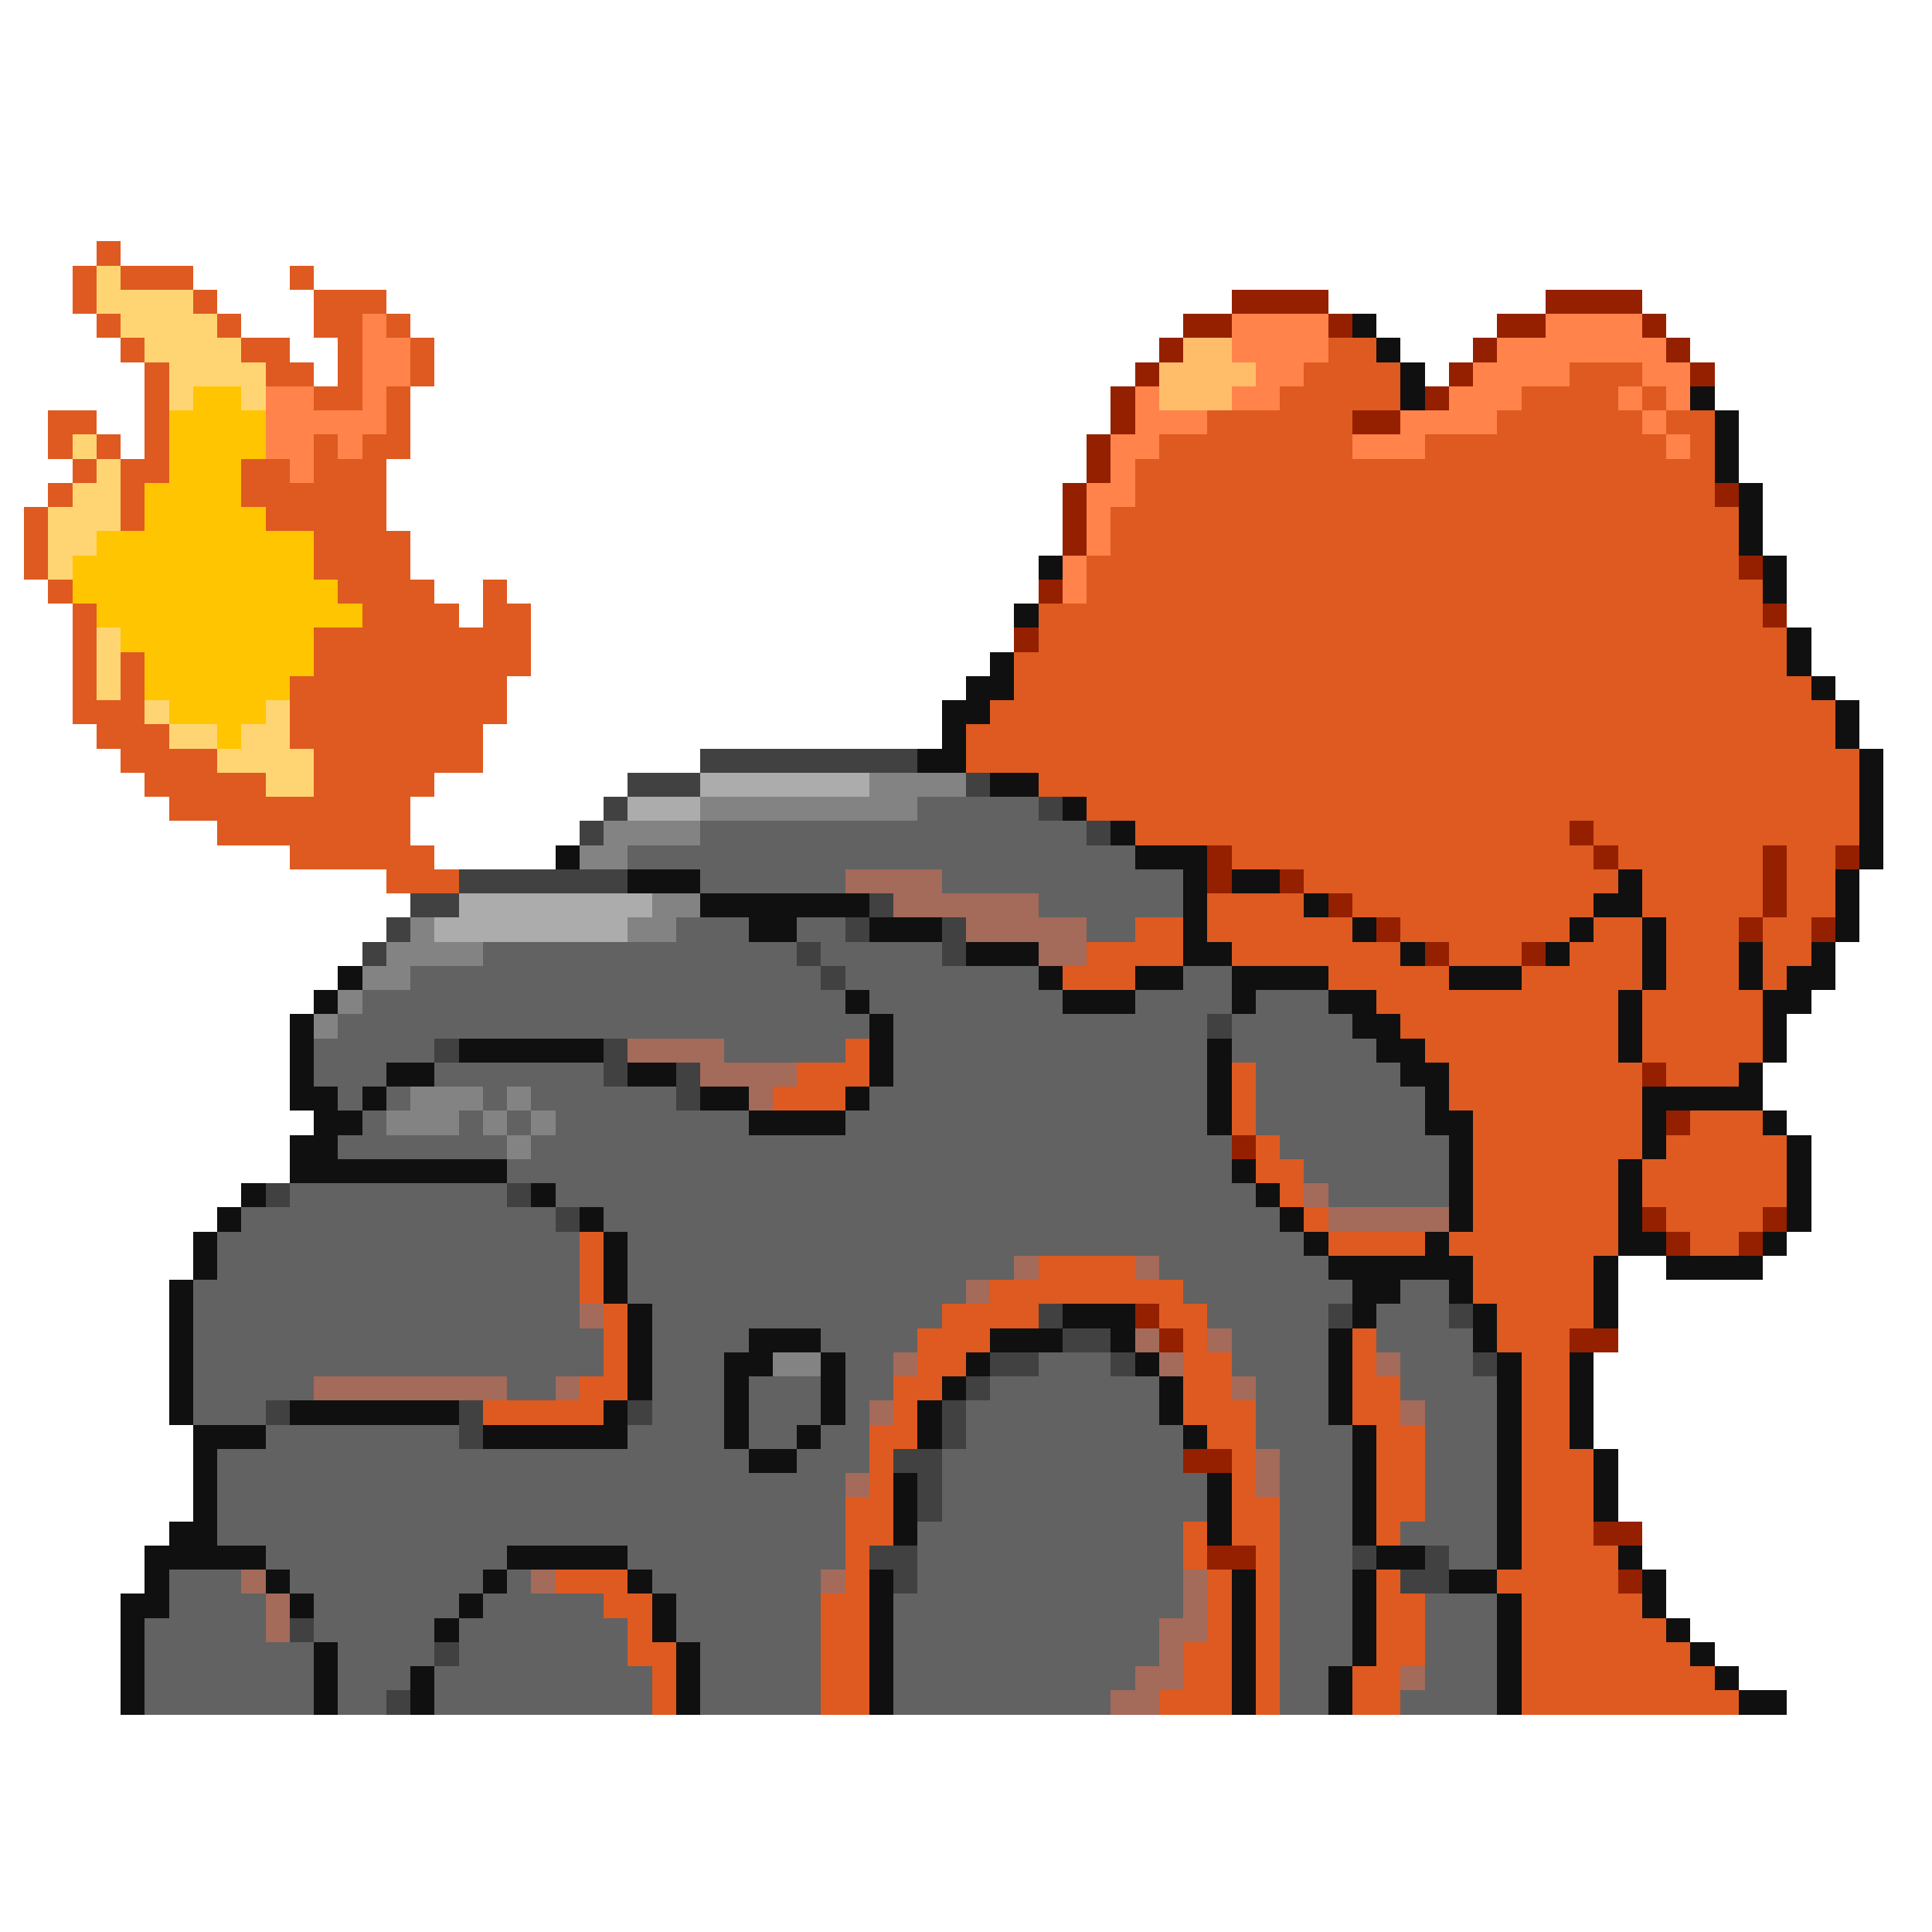 <svg xmlns="http://www.w3.org/2000/svg" viewBox="0 -0.5 80 80" shape-rendering="crispEdges">
<path stroke="#de5a20" d="M4 10h1M3 11h1M5 11h3M12 11h1M3 12h1M8 12h1M13 12h3M4 13h1M9 13h1M13 13h2M16 13h1M5 14h1M10 14h2M14 14h1M17 14h1M55 14h2M6 15h1M11 15h2M14 15h1M17 15h1M54 15h4M65 15h3M6 16h1M13 16h2M16 16h1M53 16h5M63 16h4M68 16h1M2 17h2M6 17h1M16 17h1M50 17h6M62 17h6M69 17h2M2 18h1M4 18h1M6 18h1M13 18h1M15 18h2M48 18h8M59 18h10M70 18h1M3 19h1M5 19h2M10 19h2M13 19h3M47 19h24M2 20h1M5 20h1M10 20h6M47 20h24M1 21h1M5 21h1M11 21h5M46 21h26M1 22h1M13 22h4M46 22h26M1 23h1M13 23h4M45 23h27M2 24h1M14 24h4M20 24h1M45 24h28M3 25h1M15 25h4M20 25h2M43 25h30M3 26h1M13 26h9M43 26h31M3 27h1M5 27h1M13 27h9M42 27h32M3 28h1M5 28h1M12 28h9M42 28h33M3 29h3M12 29h9M41 29h35M4 30h3M12 30h8M40 30h36M5 31h4M13 31h7M40 31h37M6 32h5M13 32h5M43 32h34M7 33h10M45 33h32M9 34h8M47 34h18M66 34h11M12 35h6M51 35h15M67 35h6M74 35h2M16 36h3M54 36h13M68 36h5M74 36h2M50 37h4M56 37h10M68 37h5M74 37h2M47 38h2M50 38h6M58 38h7M66 38h2M69 38h3M73 38h2M45 39h4M51 39h7M60 39h3M65 39h3M69 39h3M73 39h2M44 40h3M55 40h5M63 40h5M69 40h3M73 40h1M57 41h10M68 41h5M58 42h9M68 42h5M35 43h1M59 43h8M68 43h5M33 44h3M51 44h1M60 44h8M69 44h3M32 45h3M51 45h1M60 45h8M51 46h1M61 46h7M70 46h3M52 47h1M61 47h7M69 47h5M52 48h2M61 48h6M68 48h6M53 49h1M61 49h6M68 49h6M54 50h1M61 50h6M69 50h4M24 51h1M55 51h4M60 51h7M70 51h2M24 52h1M43 52h4M61 52h5M24 53h1M41 53h8M61 53h5M25 54h1M39 54h4M48 54h2M62 54h4M25 55h1M38 55h3M49 55h1M56 55h1M62 55h3M25 56h1M38 56h2M49 56h2M56 56h1M63 56h2M24 57h2M37 57h2M49 57h2M56 57h2M63 57h2M20 58h5M37 58h1M49 58h3M56 58h2M63 58h2M36 59h2M50 59h2M57 59h2M63 59h2M36 60h1M51 60h1M57 60h2M63 60h3M36 61h1M51 61h1M57 61h2M63 61h3M35 62h2M51 62h2M57 62h2M63 62h3M35 63h2M49 63h1M51 63h2M57 63h1M63 63h3M35 64h1M49 64h1M52 64h1M63 64h4M23 65h3M35 65h1M50 65h1M52 65h1M57 65h1M62 65h5M25 66h2M34 66h2M50 66h1M52 66h1M57 66h2M63 66h5M26 67h1M34 67h2M50 67h1M52 67h1M57 67h2M63 67h6M26 68h2M34 68h2M49 68h2M52 68h1M57 68h2M63 68h7M27 69h1M34 69h2M49 69h2M52 69h1M56 69h2M63 69h8M27 70h1M34 70h2M48 70h3M52 70h1M56 70h2M63 70h9" />
<path stroke="#ffd573" d="M4 11h1M4 12h4M5 13h4M6 14h4M7 15h4M7 16h1M10 16h1M3 18h1M4 19h1M3 20h2M2 21h3M2 22h2M2 23h1M4 26h1M4 27h1M4 28h1M6 29h1M11 29h1M7 30h2M10 30h2M9 31h4M11 32h2" />
<path stroke="#942000" d="M51 12h4M64 12h4M49 13h2M55 13h1M62 13h2M68 13h1M48 14h1M61 14h1M69 14h1M47 15h1M60 15h1M70 15h1M46 16h1M59 16h1M46 17h1M56 17h2M45 18h1M45 19h1M44 20h1M71 20h1M44 21h1M44 22h1M72 23h1M43 24h1M73 25h1M42 26h1M65 34h1M50 35h1M66 35h1M73 35h1M76 35h1M50 36h1M53 36h1M73 36h1M55 37h1M73 37h1M57 38h1M72 38h1M75 38h1M59 39h1M63 39h1M68 44h1M69 46h1M51 47h1M68 50h1M73 50h1M69 51h1M72 51h1M47 54h1M48 55h1M65 55h2M49 60h2M66 63h2M50 64h2M67 65h1" />
<path stroke="#ff834a" d="M15 13h1M51 13h4M64 13h4M15 14h2M51 14h4M62 14h7M15 15h2M52 15h2M61 15h4M68 15h2M11 16h2M15 16h1M47 16h1M51 16h2M60 16h3M67 16h1M69 16h1M11 17h5M47 17h3M58 17h4M68 17h1M11 18h2M14 18h1M46 18h2M56 18h3M69 18h1M12 19h1M46 19h1M45 20h2M45 21h1M45 22h1M44 23h1M44 24h1" />
<path stroke="#101010" d="M56 13h1M57 14h1M58 15h1M58 16h1M70 16h1M71 17h1M71 18h1M71 19h1M72 20h1M72 21h1M72 22h1M43 23h1M73 23h1M73 24h1M42 25h1M74 26h1M41 27h1M74 27h1M40 28h2M75 28h1M39 29h2M76 29h1M39 30h1M76 30h1M38 31h2M77 31h1M41 32h2M77 32h1M44 33h1M77 33h1M46 34h1M77 34h1M23 35h1M47 35h3M77 35h1M26 36h3M49 36h1M51 36h2M67 36h1M76 36h1M29 37h7M49 37h1M54 37h1M66 37h2M76 37h1M31 38h2M36 38h3M49 38h1M56 38h1M65 38h1M68 38h1M76 38h1M40 39h3M49 39h2M58 39h1M64 39h1M68 39h1M72 39h1M75 39h1M14 40h1M43 40h1M47 40h2M51 40h4M60 40h3M68 40h1M72 40h1M74 40h2M13 41h1M35 41h1M44 41h3M51 41h1M55 41h2M67 41h1M73 41h2M12 42h1M36 42h1M56 42h2M67 42h1M73 42h1M12 43h1M19 43h6M36 43h1M50 43h1M57 43h2M67 43h1M73 43h1M12 44h1M16 44h2M26 44h2M36 44h1M50 44h1M58 44h2M72 44h1M12 45h2M15 45h1M29 45h2M35 45h1M50 45h1M59 45h1M68 45h5M13 46h2M31 46h4M50 46h1M59 46h2M68 46h1M73 46h1M12 47h2M60 47h1M68 47h1M74 47h1M12 48h9M51 48h1M60 48h1M67 48h1M74 48h1M10 49h1M22 49h1M52 49h1M60 49h1M67 49h1M74 49h1M9 50h1M24 50h1M53 50h1M60 50h1M67 50h1M74 50h1M8 51h1M25 51h1M54 51h1M59 51h1M67 51h2M73 51h1M8 52h1M25 52h1M55 52h6M66 52h1M69 52h4M7 53h1M25 53h1M56 53h2M60 53h1M66 53h1M7 54h1M26 54h1M44 54h3M56 54h1M61 54h1M66 54h1M7 55h1M26 55h1M31 55h3M41 55h3M46 55h1M55 55h1M61 55h1M7 56h1M26 56h1M30 56h2M34 56h1M40 56h1M47 56h1M55 56h1M62 56h1M65 56h1M7 57h1M26 57h1M30 57h1M34 57h1M39 57h1M48 57h1M55 57h1M62 57h1M65 57h1M7 58h1M12 58h7M25 58h1M30 58h1M34 58h1M38 58h1M48 58h1M55 58h1M62 58h1M65 58h1M8 59h3M20 59h6M30 59h1M33 59h1M38 59h1M49 59h1M56 59h1M62 59h1M65 59h1M8 60h1M31 60h2M56 60h1M62 60h1M66 60h1M8 61h1M37 61h1M50 61h1M56 61h1M62 61h1M66 61h1M8 62h1M37 62h1M50 62h1M56 62h1M62 62h1M66 62h1M7 63h2M37 63h1M50 63h1M56 63h1M62 63h1M6 64h5M21 64h5M57 64h2M62 64h1M67 64h1M6 65h1M11 65h1M20 65h1M26 65h1M36 65h1M51 65h1M56 65h1M60 65h2M68 65h1M5 66h2M12 66h1M19 66h1M27 66h1M36 66h1M51 66h1M56 66h1M62 66h1M68 66h1M5 67h1M18 67h1M27 67h1M36 67h1M51 67h1M56 67h1M62 67h1M69 67h1M5 68h1M13 68h1M28 68h1M36 68h1M51 68h1M56 68h1M62 68h1M70 68h1M5 69h1M13 69h1M17 69h1M28 69h1M36 69h1M51 69h1M55 69h1M62 69h1M71 69h1M5 70h1M13 70h1M17 70h1M28 70h1M36 70h1M51 70h1M55 70h1M62 70h1M72 70h2" />
<path stroke="#ffbd6a" d="M49 14h2M48 15h4M48 16h3" />
<path stroke="#ffc500" d="M8 16h2M7 17h4M7 18h4M7 19h3M6 20h4M6 21h5M4 22h9M3 23h10M3 24h11M4 25h11M5 26h8M6 27h7M6 28h6M7 29h4M9 30h1" />
<path stroke="#414141" d="M29 31h9M26 32h3M40 32h1M25 33h1M43 33h1M24 34h1M45 34h1M19 36h7M17 37h2M36 37h1M16 38h1M35 38h1M39 38h1M15 39h1M33 39h1M39 39h1M34 40h1M50 42h1M18 43h1M25 43h1M25 44h1M28 44h1M28 45h1M11 49h1M21 49h1M23 50h1M43 54h1M55 54h1M60 54h1M44 55h2M41 56h2M46 56h1M61 56h1M40 57h1M11 58h1M19 58h1M26 58h1M39 58h1M19 59h1M39 59h1M37 60h2M38 61h1M38 62h1M36 64h2M56 64h1M59 64h1M37 65h1M58 65h2M12 67h1M18 68h1M16 70h1" />
<path stroke="#acacac" d="M29 32h7M26 33h3M19 37h8M18 38h8" />
<path stroke="#838383" d="M36 32h4M29 33h9M25 34h4M24 35h2M27 37h2M17 38h1M26 38h2M16 39h4M15 40h2M14 41h1M13 42h1M17 45h3M21 45h1M16 46h3M20 46h1M22 46h1M21 47h1M32 56h2" />
<path stroke="#626262" d="M38 33h5M29 34h16M26 35h21M29 36h6M39 36h10M43 37h6M28 38h3M33 38h2M45 38h2M20 39h13M34 39h5M17 40h17M35 40h8M49 40h2M15 41h20M36 41h8M47 41h4M52 41h3M14 42h22M37 42h13M51 42h5M13 43h5M30 43h5M37 43h13M51 43h6M13 44h3M18 44h7M37 44h13M52 44h6M14 45h1M16 45h1M20 45h1M22 45h6M36 45h14M52 45h7M15 46h1M19 46h1M21 46h1M23 46h8M35 46h15M52 46h7M14 47h7M22 47h29M53 47h7M21 48h30M54 48h6M12 49h9M23 49h29M55 49h5M10 50h13M25 50h28M9 51h15M26 51h28M9 52h15M26 52h16M48 52h7M8 53h16M26 53h14M49 53h7M58 53h2M8 54h16M27 54h12M50 54h5M57 54h3M8 55h17M27 55h4M34 55h4M51 55h4M57 55h4M8 56h17M27 56h3M35 56h2M43 56h3M51 56h4M58 56h3M8 57h5M21 57h2M27 57h3M31 57h3M35 57h2M41 57h7M52 57h3M58 57h4M8 58h3M27 58h3M31 58h3M35 58h1M40 58h8M52 58h3M59 58h3M11 59h8M26 59h4M31 59h2M34 59h2M40 59h9M52 59h4M59 59h3M9 60h22M33 60h3M39 60h10M53 60h3M59 60h3M9 61h26M39 61h11M53 61h3M59 61h3M9 62h26M39 62h11M53 62h3M59 62h3M9 63h26M38 63h11M53 63h3M58 63h4M11 64h10M26 64h9M38 64h11M53 64h3M60 64h2M7 65h3M12 65h8M21 65h1M27 65h7M38 65h11M53 65h3M7 66h4M13 66h6M20 66h5M28 66h6M37 66h12M53 66h3M59 66h3M6 67h5M13 67h5M19 67h7M28 67h6M37 67h11M53 67h3M59 67h3M6 68h7M14 68h4M19 68h7M29 68h5M37 68h11M53 68h3M59 68h3M6 69h7M14 69h3M18 69h9M29 69h5M37 69h10M53 69h2M59 69h3M6 70h7M14 70h2M18 70h9M29 70h5M37 70h9M53 70h2M58 70h4" />
<path stroke="#a46a5a" d="M35 36h4M37 37h6M40 38h5M43 39h2M26 43h4M29 44h4M31 45h1M54 49h1M55 50h5M42 52h1M47 52h1M40 53h1M24 54h1M47 55h1M50 55h1M37 56h1M48 56h1M57 56h1M13 57h8M23 57h1M51 57h1M36 58h1M58 58h1M52 60h1M35 61h1M52 61h1M10 65h1M22 65h1M34 65h1M49 65h1M11 66h1M49 66h1M11 67h1M48 67h2M48 68h1M47 69h2M58 69h1M46 70h2" />
</svg>